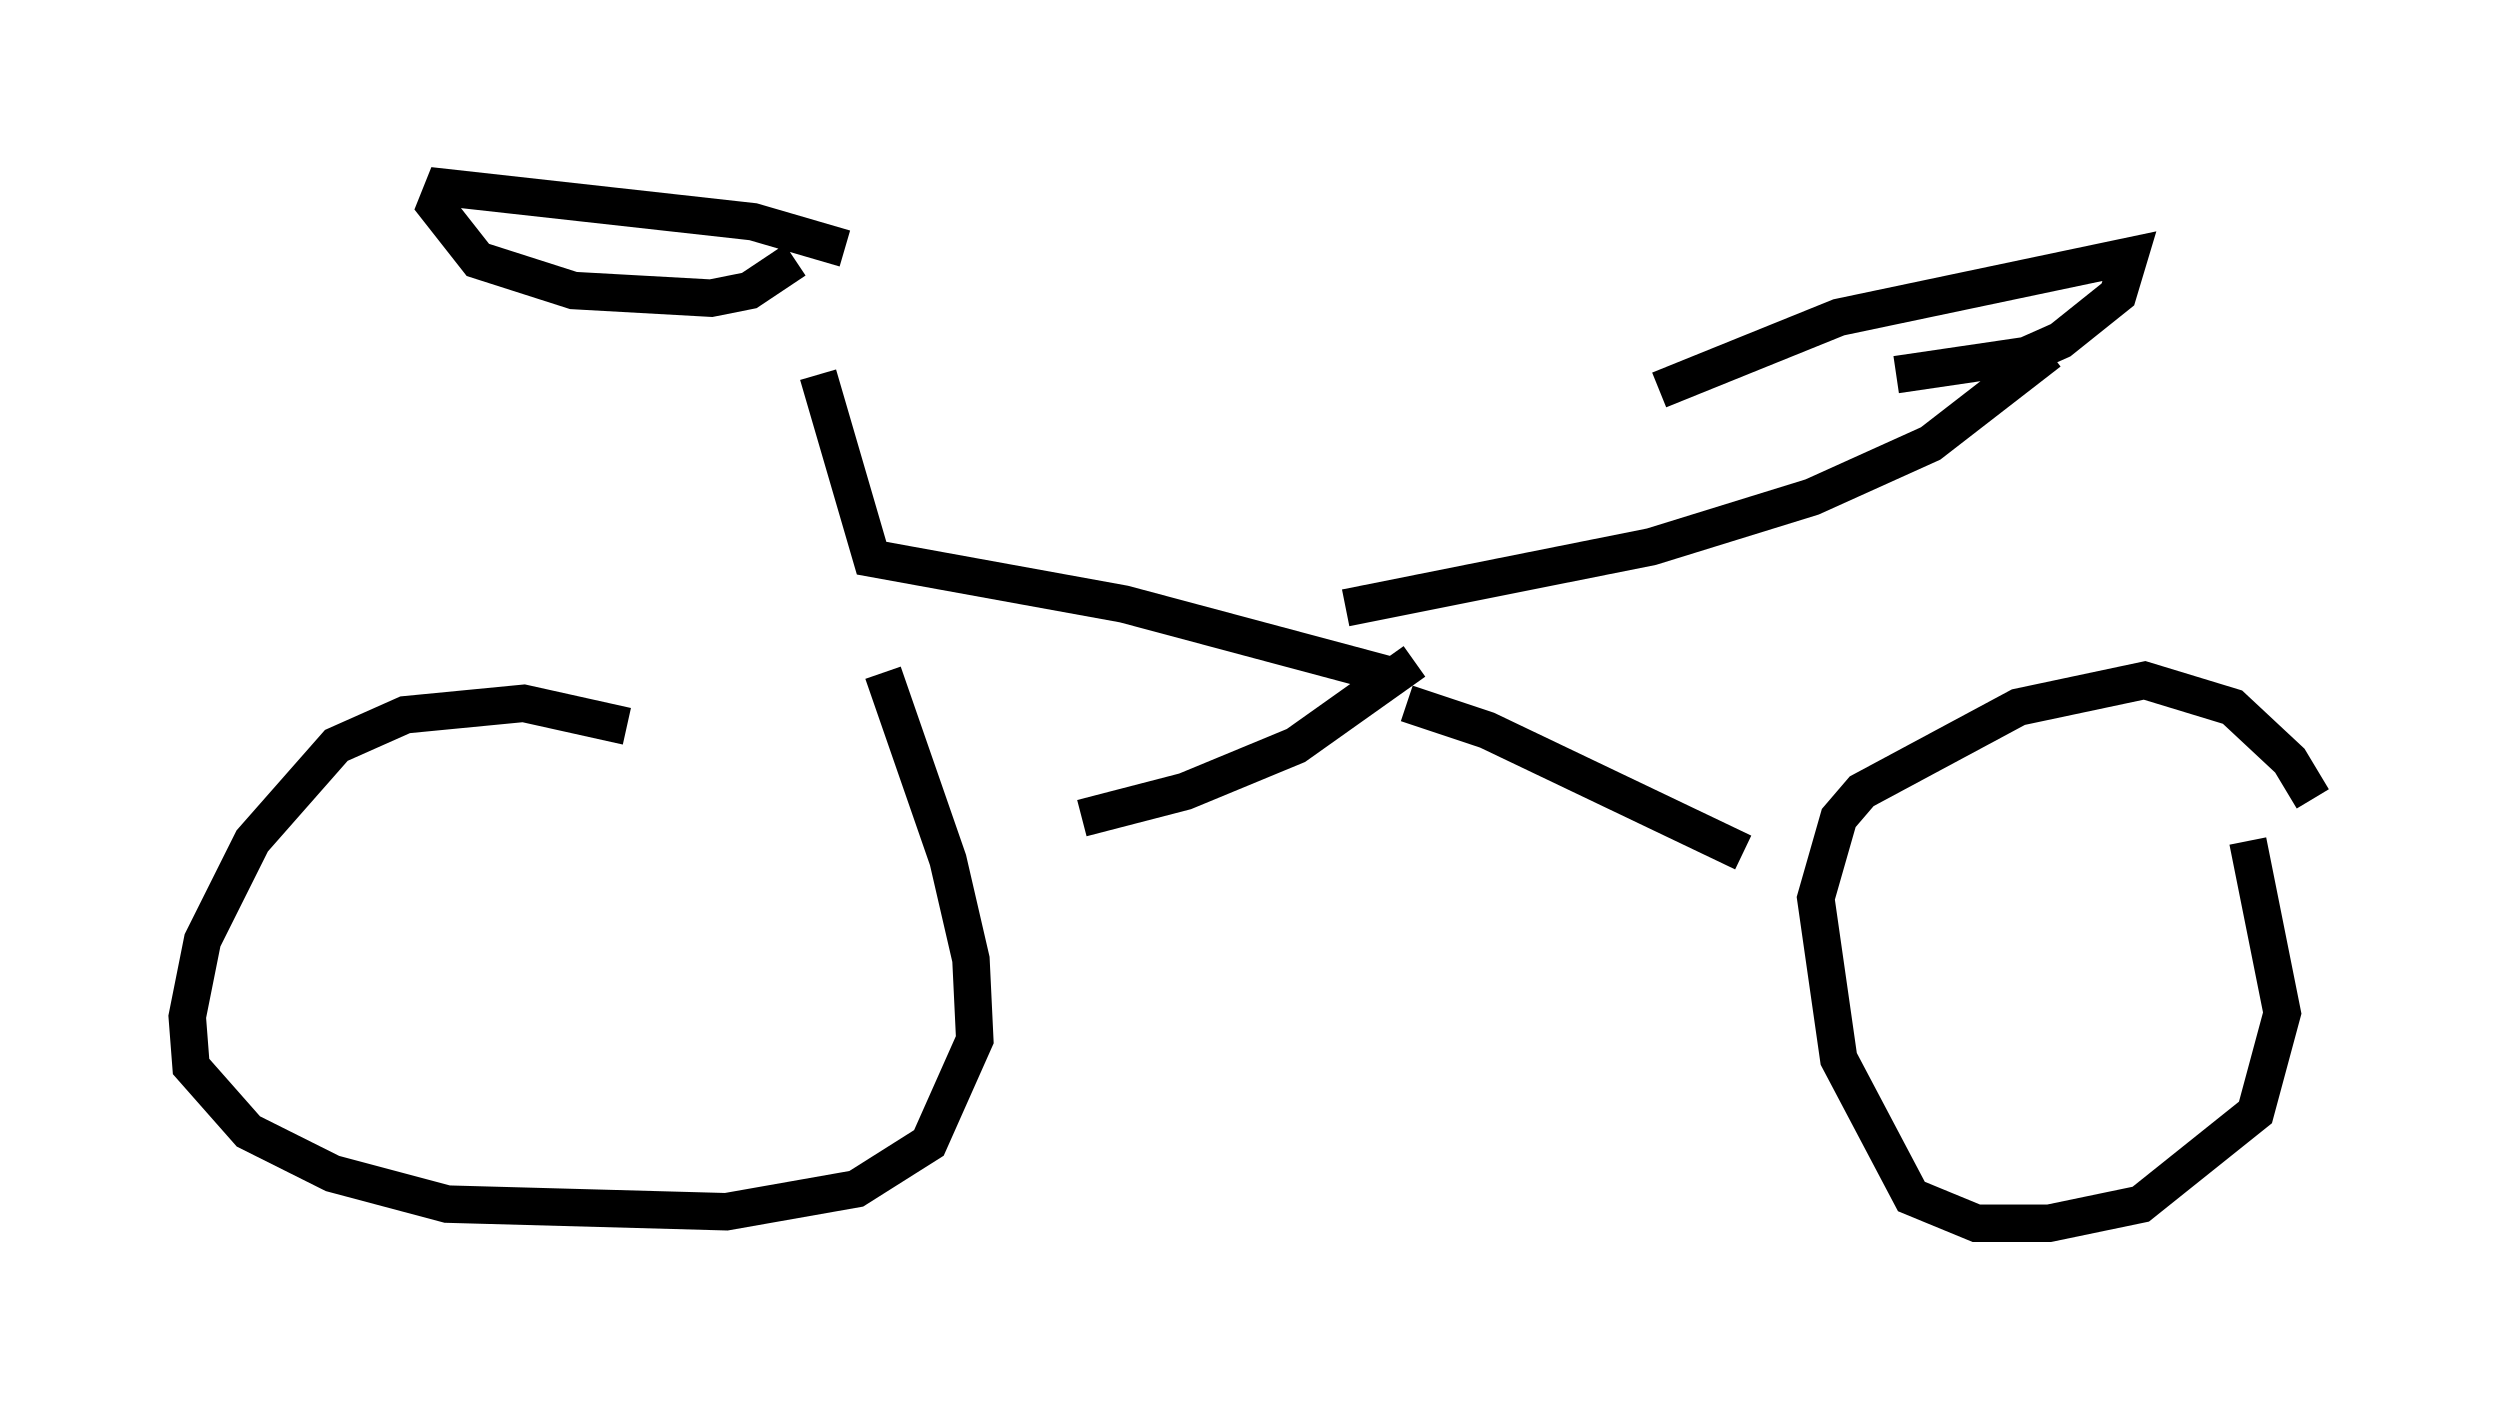 <?xml version="1.0" encoding="utf-8" ?>
<svg baseProfile="full" height="37.665" version="1.1" width="66.759" xmlns="http://www.w3.org/2000/svg" xmlns:ev="http://www.w3.org/2001/xml-events" xmlns:xlink="http://www.w3.org/1999/xlink"><defs /><rect fill="white" height="37.665" width="66.759" x="0" y="0" /><path d="M17.863, 20.313 m-1.123, -0.919 l-2.756, -0.613 -3.165, 0.306 l-1.838, 0.817 -2.246, 2.552 l-1.327, 2.654 -0.408, 2.042 l0.102, 1.327 1.531, 1.735 l2.246, 1.123 3.063, 0.817 l7.452, 0.204 3.471, -0.613 l1.94, -1.225 1.225, -2.756 l-0.102, -2.144 -0.613, -2.654 l-1.735, -5.002 m38.18, 3.369 l-0.613, -1.021 -1.531, -1.429 l-2.348, -0.715 -3.369, 0.715 l-4.185, 2.246 -0.613, 0.715 l-0.613, 2.144 0.613, 4.288 l1.94, 3.675 1.735, 0.715 l1.94, 0.0 2.45, -0.51 l3.063, -2.45 0.715, -2.654 l-0.919, -4.594 m-22.459, -3.675 l2.144, 0.715 6.84, 3.267 m-8.779, -5.104 l-3.165, 2.246 -2.96, 1.225 l-2.756, 0.715 m8.371, -3.777 l-7.248, -1.94 -6.738, -1.225 l-1.429, -4.9 m0.715, -3.369 l-2.45, -0.715 -8.269, -0.919 l-0.204, 0.51 1.123, 1.429 l2.552, 0.817 3.675, 0.204 l1.021, -0.204 1.225, -0.817 m14.7, 9.29 l8.167, -1.633 4.288, -1.327 l3.165, -1.429 3.165, -2.45 m-10.413, 1.021 l4.798, -1.94 7.758, -1.633 l-0.306, 1.021 -1.531, 1.225 l-0.919, 0.408 -3.471, 0.51 " fill="none" stroke="black" stroke-width="1" /></svg>